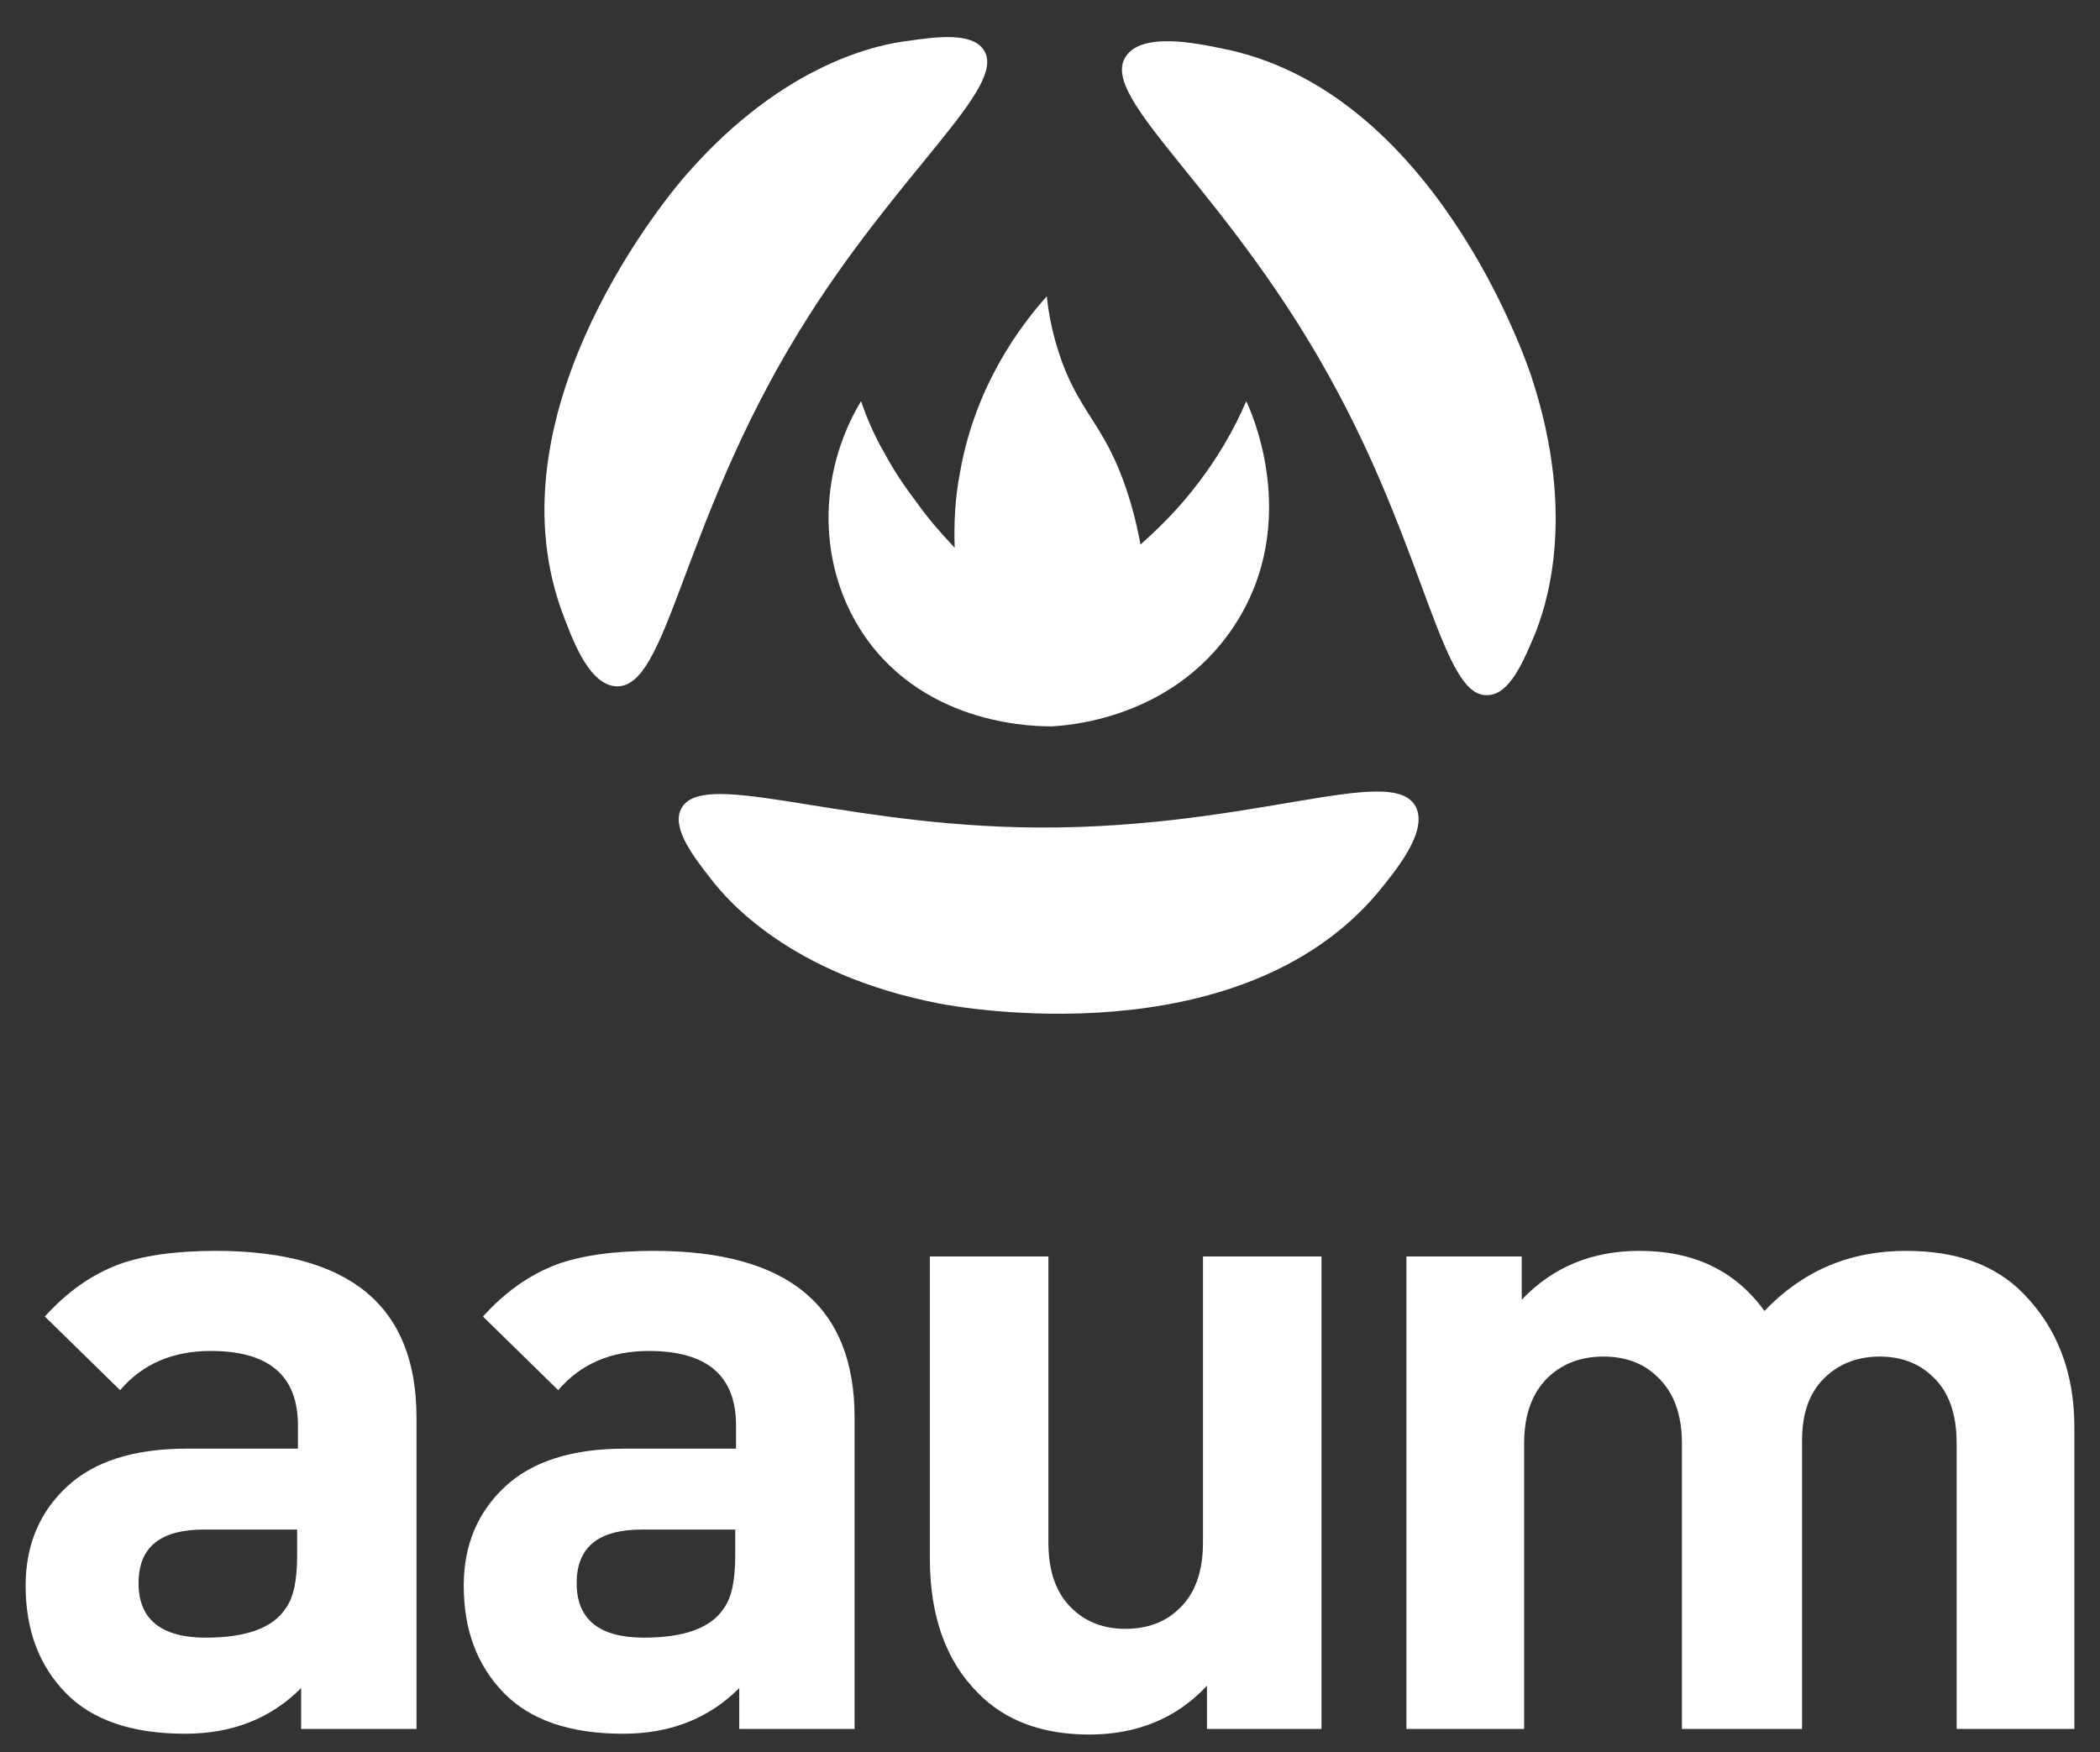 <?xml version="1.0" encoding="utf-8"?>
<!-- Generator: Adobe Illustrator 23.1.0, SVG Export Plug-In . SVG Version: 6.00 Build 0)  -->
<svg version="1.1" id="Camada_1" xmlns="http://www.w3.org/2000/svg" xmlns:xlink="http://www.w3.org/1999/xlink" x="0px" y="0px"
	 viewBox="0 0 262.2 218.8" style="enable-background:new 0 0 262.2 218.8;" xml:space="preserve">
<rect x="0" y="0" width="262.2" height="218.8" fill="#333333" stroke="none"/>
<style type="text/css">
	.st0{fill:#FFFFFF;}
</style>
<g>
	<path class="st0" d="M130.7,37c0.2,2,0.7,4.9,1.9,8.2c1.6,4.3,3.4,6.4,5.3,9.7c1.6,2.8,3.4,7.1,4.5,13.1c1.9-1.7,4.1-3.8,6.2-6.4
		c3.4-4.2,5.6-8.2,7-11.5c0.3,0.6,7.2,15-1.6,28.2c-7.8,11.7-21.2,12.3-22.6,12.4c-1.6,0-15.7,0.2-23.6-11.5
		c-5.7-8.5-5.8-19.9-0.3-29.1c0.7,2,1.6,4.2,3,6.6c1.4,2.6,2.8,4.5,4,6.1c1.2,1.7,2.8,3.6,4.7,5.6c-0.1-2.8,0-6.1,0.7-9.6
		C121.8,48.2,127.3,40.8,130.7,37z"/>
	<path class="st0" d="M99.7,41.5C84.9,65.7,83.4,86.1,76.9,85.7c-3.5-0.2-5.6-6.3-6.8-9.5C61,50.8,84,23.7,85.7,21.8
		C98.1,7.6,110.1,5.5,113.4,5.1c3.5-0.5,7.9-1.1,9.4,1.1C126,10.8,112,21.4,99.7,41.5z"/>
	<path class="st0" d="M127.1,103.3c28.4,0.7,46.8-8.3,49.7-2.5c1.5,3.1-2.6,8-4.8,10.7c-17.4,20.6-52.3,14.3-54.8,13.8
		c-18.5-3.6-26.4-12.9-28.4-15.5c-2.2-2.8-4.9-6.3-3.8-8.7C87.4,95.9,103.5,102.7,127.1,103.3z"/>
	<path class="st0" d="M167.1,49.1C153.8,24,136.9,12.3,140.6,7c2-2.9,8.3-1.7,11.7-1c26.5,5,38.1,38.6,38.9,41
		c5.9,17.9,1.6,29.3,0.4,32.3c-1.4,3.3-3.1,7.4-5.8,7.5C180.2,87.3,178.2,69.9,167.1,49.1z"/>
</g>
<g>
	<path class="st0" d="M52,215.9H37.6v-5.1c-3.8,3.8-8.6,5.7-14.5,5.7c-6.6,0-11.6-1.7-14.9-5.1c-3.3-3.4-5-7.8-5-13.4
		c0-5,1.7-9.1,5.1-12.3c3.4-3.2,8.4-4.8,15-4.8h13.9V178c0-6.2-3.6-9.3-10.9-9.3c-4.7,0-8.5,1.6-11.3,4.9l-9.4-9.2
		c2.8-3.1,5.8-5.2,9.2-6.5c3-1.1,7.1-1.7,12.1-1.7c16.8,0,25.1,6.9,25.1,20.8V215.9z M37.1,194.2V191H25.5c-5.5,0-8.2,2.2-8.2,6.7
		c0,4.5,2.8,6.8,8.4,6.8c5,0,8.4-1.2,10-3.7C36.7,199.4,37.1,197.2,37.1,194.2z"/>
	<path class="st0" d="M106.7,215.9H92.3v-5.1c-3.8,3.8-8.6,5.7-14.5,5.7c-6.6,0-11.6-1.7-14.9-5.1c-3.3-3.4-5-7.8-5-13.4
		c0-5,1.7-9.1,5.1-12.3c3.4-3.2,8.4-4.8,15-4.8h13.9V178c0-6.2-3.6-9.3-10.9-9.3c-4.7,0-8.5,1.6-11.3,4.9l-9.4-9.2
		c2.8-3.1,5.8-5.2,9.2-6.5c3-1.1,7.1-1.7,12.1-1.7c16.8,0,25.1,6.9,25.1,20.8V215.9z M91.8,194.2V191H80.2c-5.5,0-8.2,2.2-8.2,6.7
		c0,4.5,2.8,6.8,8.4,6.8c5,0,8.4-1.2,10-3.7C91.4,199.4,91.8,197.2,91.8,194.2z"/>
	<path class="st0" d="M165.1,215.9h-14.4v-5.4c-3.8,4.1-8.8,6.1-14.7,6.1c-5.8,0-10.5-1.7-13.9-5.2c-4-4-6-9.6-6-16.8v-37.7h14.8
		v35.7c0,3.7,1,6.5,3.1,8.4c1.7,1.6,3.9,2.4,6.5,2.4c2.7,0,4.9-0.8,6.6-2.4c2.1-1.9,3.1-4.7,3.1-8.4v-35.7h14.8V215.9z"/>
	<path class="st0" d="M259.1,215.9h-14.8v-35.7c0-3.7-1-6.5-3.1-8.4c-1.7-1.6-3.9-2.4-6.5-2.4c-2.6,0-4.8,0.8-6.5,2.3
		c-2.2,1.9-3.2,4.6-3.2,8.2v36H210v-35.7c0-3.7-1.1-6.5-3.2-8.4c-1.7-1.6-3.9-2.4-6.6-2.4c-2.7,0-4.9,0.8-6.7,2.4
		c-2.1,1.9-3.2,4.7-3.2,8.4v35.7h-14.7v-59h14.4v5.4c3.9-4.1,8.8-6.1,14.7-6.1c6.8,0,12,2.5,15.6,7.5c4.8-5,10.6-7.5,17.7-7.5
		c6.2,0,11,1.7,14.5,5.2c4.3,4.3,6.5,9.9,6.5,16.8V215.9z"/>
</g>
</svg>
